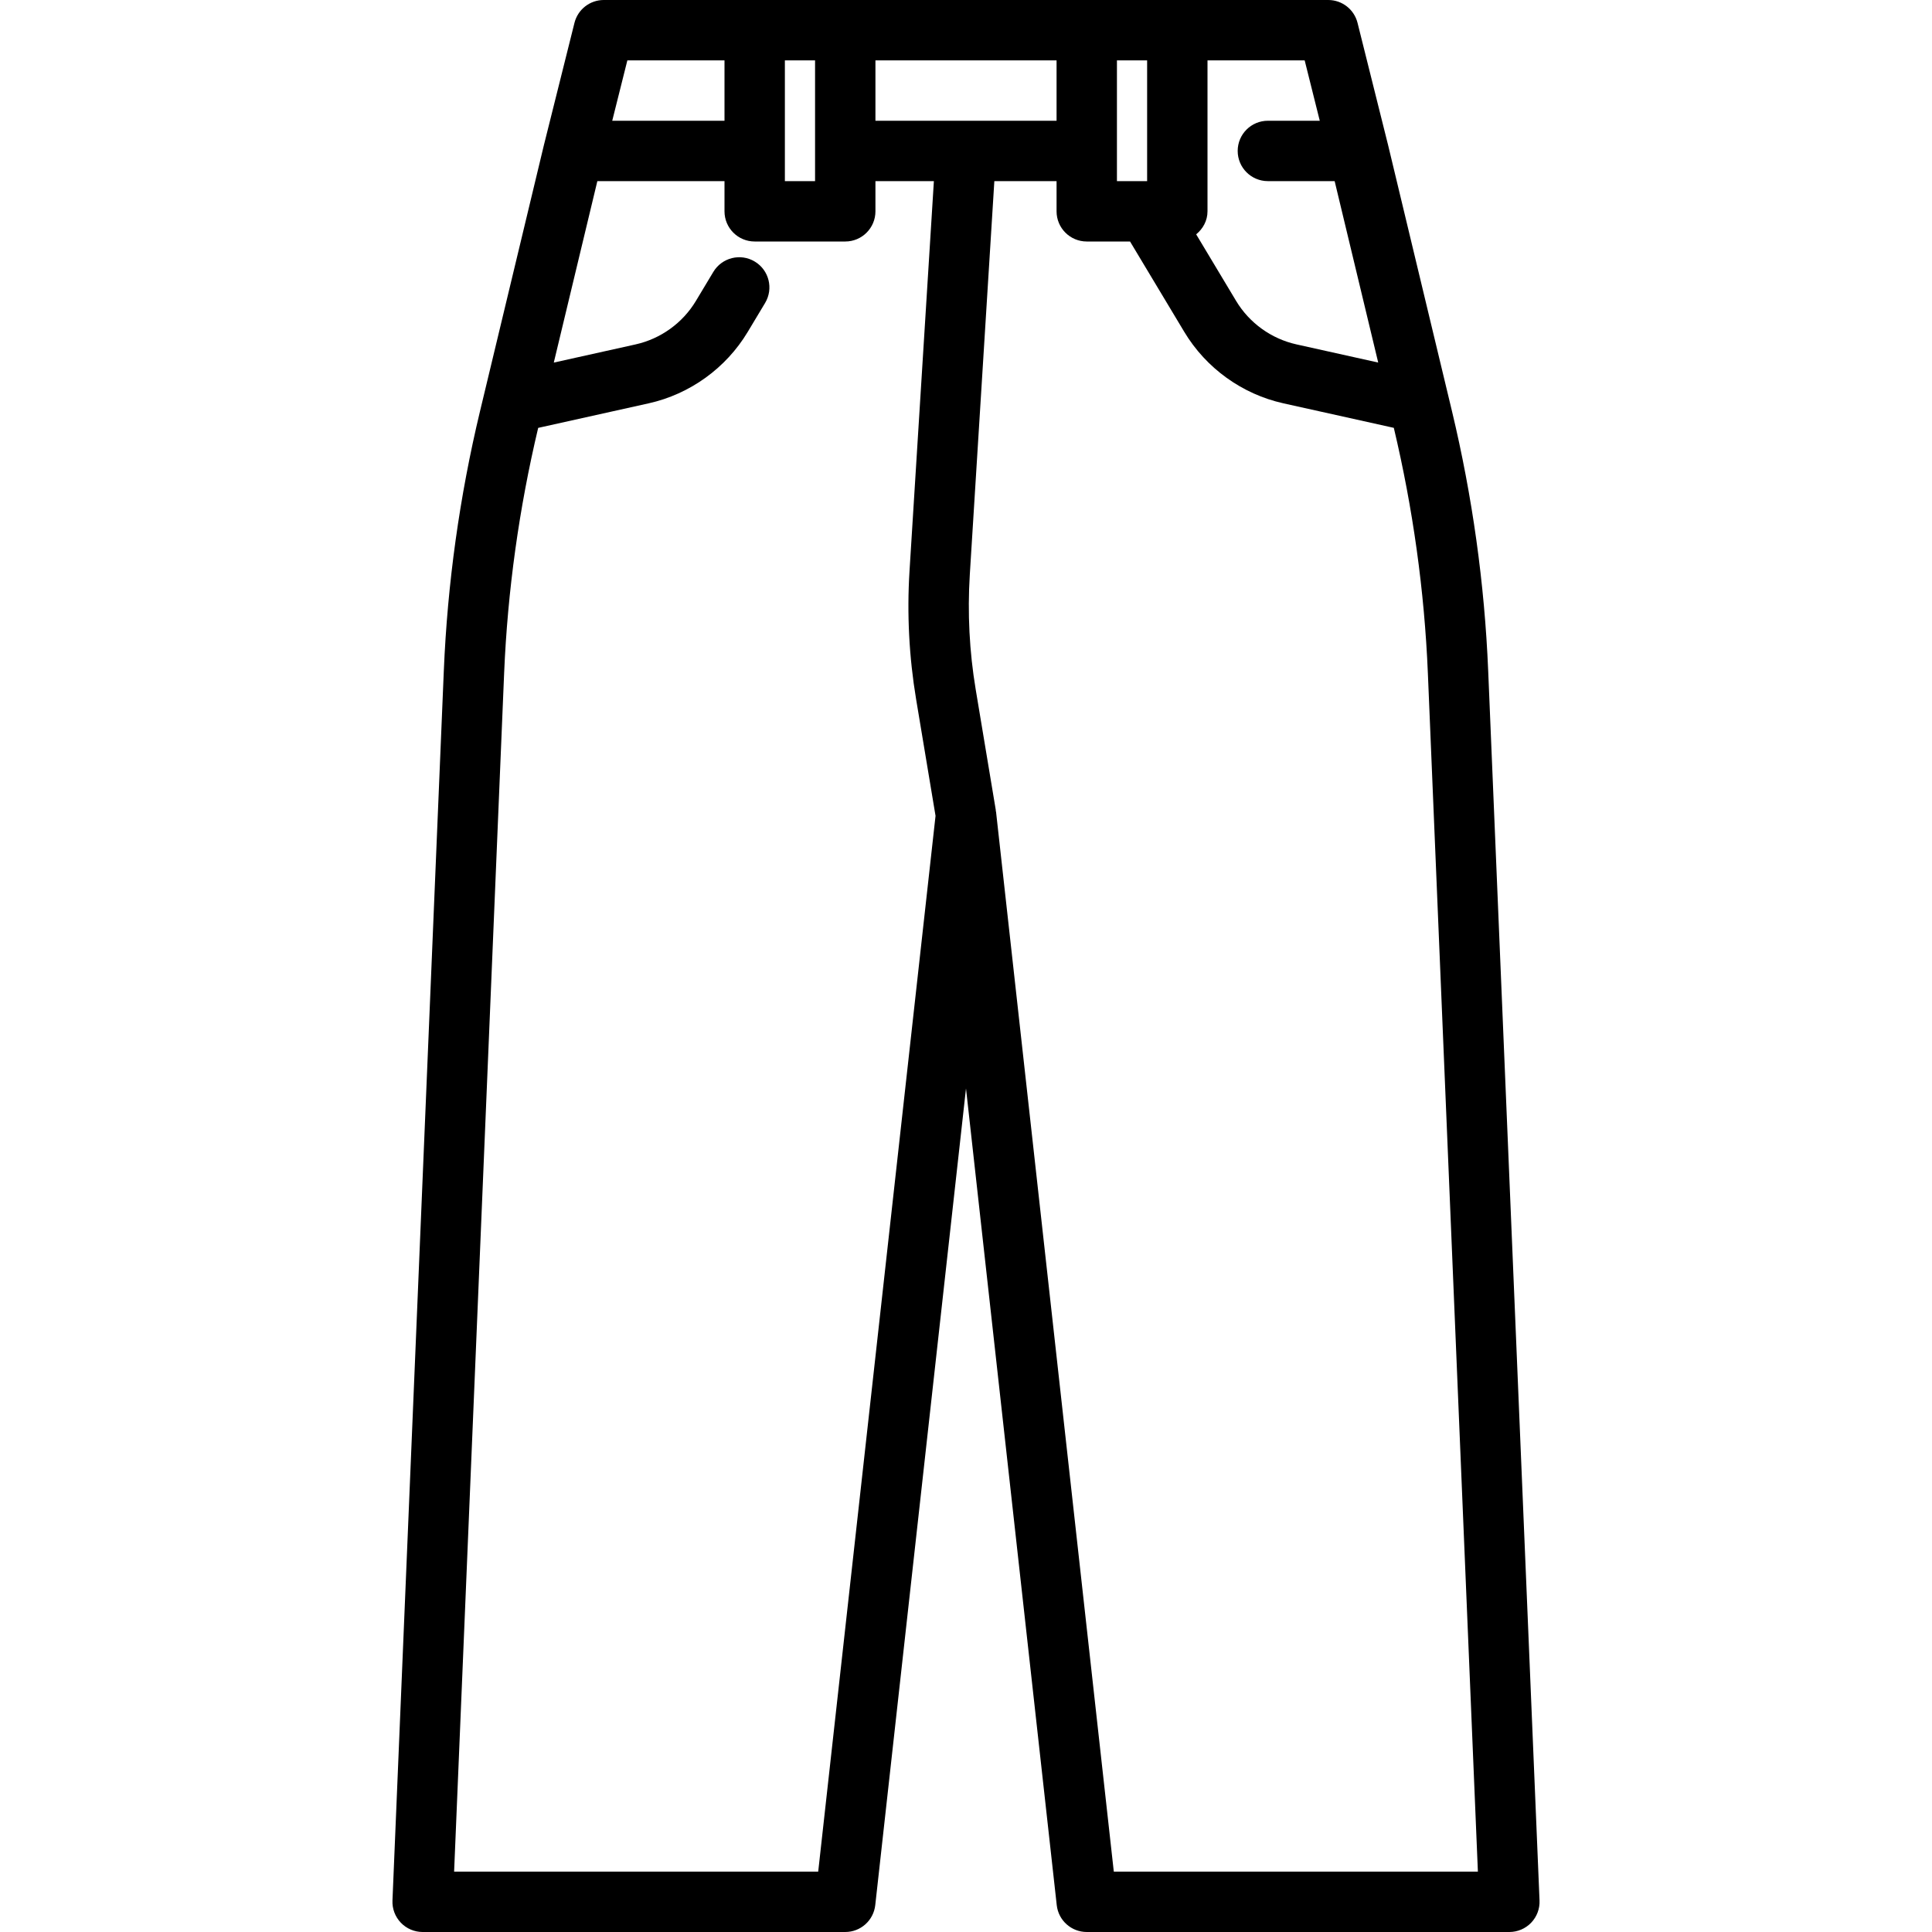 <svg id="Outline" height="512" viewBox="0 0 64 64" width="512" xmlns="http://www.w3.org/2000/svg"><path d="m48.099 13.622-2.126-8.855c-.001-.003-.003-.005-.003-.007 0-.001 0-.002 0-.003l-1-4c-.112-.445-.511-.757-.97-.757h-5-3-8-3-5c-.459 0-.858.312-.97.757l-1 4v.003c-.001.002-.002.004-.003.007l-2.126 8.855c-.676 2.817-1.079 5.709-1.199 8.596l-1.701 40.74c-.012.272.089.537.277.734.189.197.45.308.722.308h14c.51 0 .937-.383.994-.89l3.006-27.054 3.006 27.055c.056.506.484.889.994.889h14c.272 0 .533-.111.722-.308.188-.197.289-.462.277-.734l-1.701-40.74c-.12-2.887-.524-5.779-1.199-8.596zm-4.38-9.622h-1.719c-.553 0-1 .448-1 1s.447 1 1 1h2.212l1.443 6.01-2.709-.602c-.832-.185-1.561-.71-1.999-1.441l-1.322-2.204c.223-.183.375-.451.375-.763v-5h3.219zm-5.719-2v4h-1v-4zm-9 2v-2h6v2zm-2-2v4h-1v-4zm-3 0v2h-3.719l.501-2zm3.104 60h-12.061l1.657-39.699c.114-2.729.495-5.463 1.128-8.127l3.66-.813c1.365-.304 2.561-1.166 3.28-2.364l.577-.961c.284-.474.131-1.088-.343-1.372-.474-.285-1.088-.13-1.372.343l-.577.961c-.438.731-1.167 1.256-1.999 1.441l-2.709.602 1.443-6.011h4.212v1c0 .552.447 1 1 1h3c.553 0 1-.448 1-1v-1h1.936l-.807 12.912c-.089 1.42-.015 2.853.219 4.255l.643 3.859zm9.792 0-3.901-35.11c-.001-.01-.007-.018-.009-.029-.001-.009.002-.017.001-.026l-.666-3.998c-.209-1.253-.274-2.532-.195-3.802l.813-13.035h2.061v1c0 .552.447 1 1 1h1.434l1.798 2.996c.72 1.199 1.915 2.061 3.28 2.364l3.66.813c.633 2.665 1.014 5.398 1.128 8.127l1.657 39.7z"/></svg>